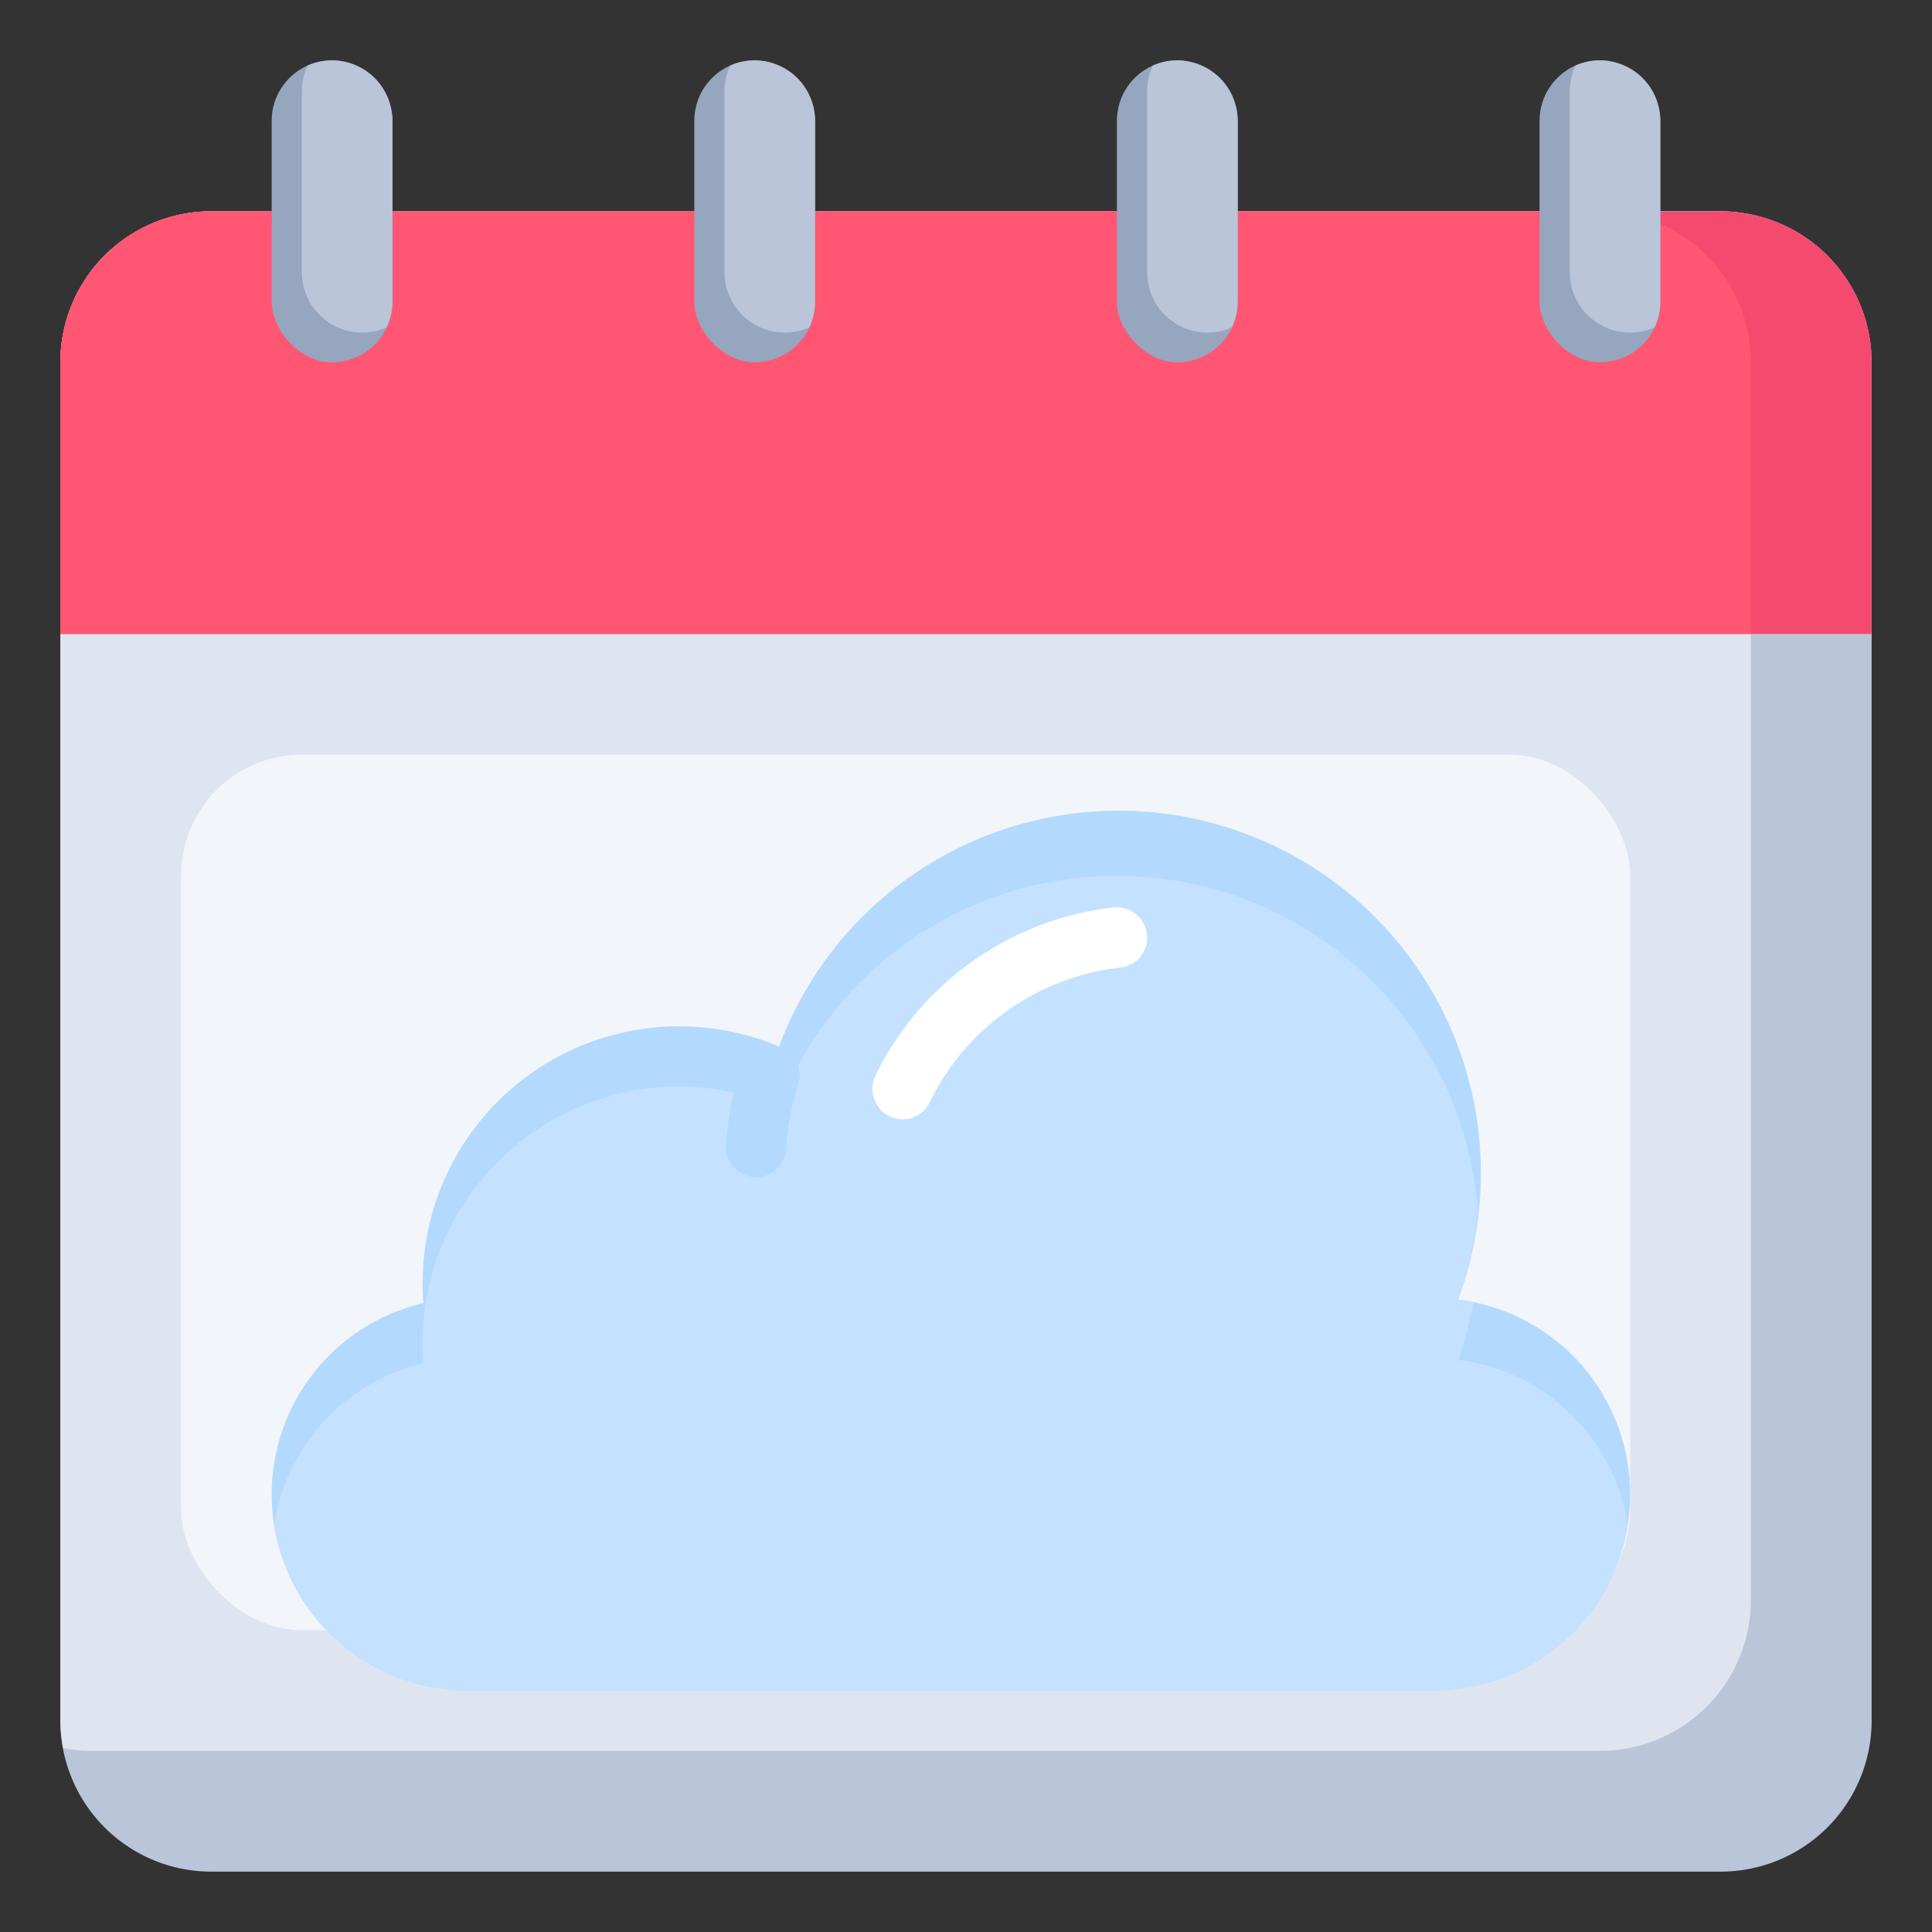 <svg height="512" viewBox="0 0 64 64" width="512" xmlns="http://www.w3.org/2000/svg"><rect x="0" y="0" width="64" height="64" fill="#333333" stroke="none"/><g id="Layer_11" data-name="Layer 11"><path d="m55 7h2a5 5 0 0 1 5 5v45a5 5 0 0 1 -5 5h-50a5 5 0 0 1 -5-5v-45a5 5 0 0 1 5-5z" fill="#bac5d9"/><path d="m55 7h-48a5 5 0 0 0 -5 5v45a4.939 4.939 0 0 0 .092.908 4.939 4.939 0 0 0 .908.092h50a5 5 0 0 0 5-5v-45a4.939 4.939 0 0 0 -.092-.908 4.939 4.939 0 0 0 -.908-.092z" fill="#dfe5f0"/><rect fill="#f2f5f9" height="29" rx="4" width="48" x="6" y="25"/><path d="m25.806 34.667a12 12 0 0 1 22.494 8.382 6.5 6.5 0 0 1 5.7 6.451 6.5 6.5 0 0 1 -6.5 6.5h-32a6.5 6.5 0 0 1 -6.5-6.5 6.5 6.5 0 0 1 5-6.326h.026q-.026-.335-.026-.674a8.5 8.5 0 0 1 11.808-7.832z" fill="#b3dafe"/><path d="m9.086 50.506a6.5 6.5 0 0 0 6.414 5.494h32a6.5 6.5 0 0 0 6.416-5.506 6.5 6.5 0 0 0 -5.616-5.445 11.868 11.868 0 0 0 .508-1.914c-.167-.034-.336-.065-.508-.086a11.993 11.993 0 0 0 .653-2.983 12 12 0 0 0 -23.147-3.4 8.5 8.5 0 0 0 -11.806 7.834q0 .339.026.672h-.026a6.5 6.5 0 0 0 -4.914 5.334z" fill="#c4e2ff"/><path d="m25.044 39a1.011 1.011 0 0 1 -1-1.11 12.834 12.834 0 0 1 .47-2.531 1.012 1.012 0 0 1 1.332-.676.986.986 0 0 1 .6 1.187 10.951 10.951 0 0 0 -.416 2.24.984.984 0 0 1 -.986.89z" fill="#b3dafe"/><path d="m29.571 37.02a1.009 1.009 0 0 1 -.571-1.388 10.029 10.029 0 0 1 7.881-5.569 1.008 1.008 0 0 1 1.118 1 .984.984 0 0 1 -.866.985 8.022 8.022 0 0 0 -6.346 4.485.985.985 0 0 1 -1.216.487z" fill="#fff"/><path d="m57 7h-50a5 5 0 0 0 -5 5v9h60v-9a5 5 0 0 0 -5-5z" fill="#f44a6e"/><path d="m53 7h-46a5 5 0 0 0 -5 5v9h56v-9a5 5 0 0 0 -5-5z" fill="#ff5773"/><rect fill="#97a6bf" height="10" rx="2" width="4" x="37" y="2"/><rect fill="#97a6bf" height="10" rx="2" width="4" x="23" y="2"/><rect fill="#97a6bf" height="10" rx="2" width="4" x="9" y="2"/><rect fill="#97a6bf" height="10" rx="2" width="4" x="51" y="2"/><g fill="#bac5d9"><path d="m39 2a2 2 0 0 0 -.807.172 2 2 0 0 0 -.193.846v6a2 2 0 0 0 2 2 1.98 1.98 0 0 0 .807-.173 1.992 1.992 0 0 0 .193-.845v-6a2 2 0 0 0 -2-2z"/><path d="m25 2a2 2 0 0 0 -.807.172 2 2 0 0 0 -.193.846v6a2 2 0 0 0 2 2 1.98 1.98 0 0 0 .807-.173 1.992 1.992 0 0 0 .193-.845v-6a2 2 0 0 0 -2-2z"/><path d="m11 2a2 2 0 0 0 -.807.172 2 2 0 0 0 -.193.846v6a2 2 0 0 0 2 2 1.98 1.98 0 0 0 .807-.173 1.992 1.992 0 0 0 .193-.845v-6a2 2 0 0 0 -2-2z"/><path d="m53 2a2 2 0 0 0 -.807.172 2 2 0 0 0 -.193.846v6a2 2 0 0 0 2 2 1.98 1.98 0 0 0 .807-.173 1.992 1.992 0 0 0 .193-.845v-6a2 2 0 0 0 -2-2z"/></g></g></svg>